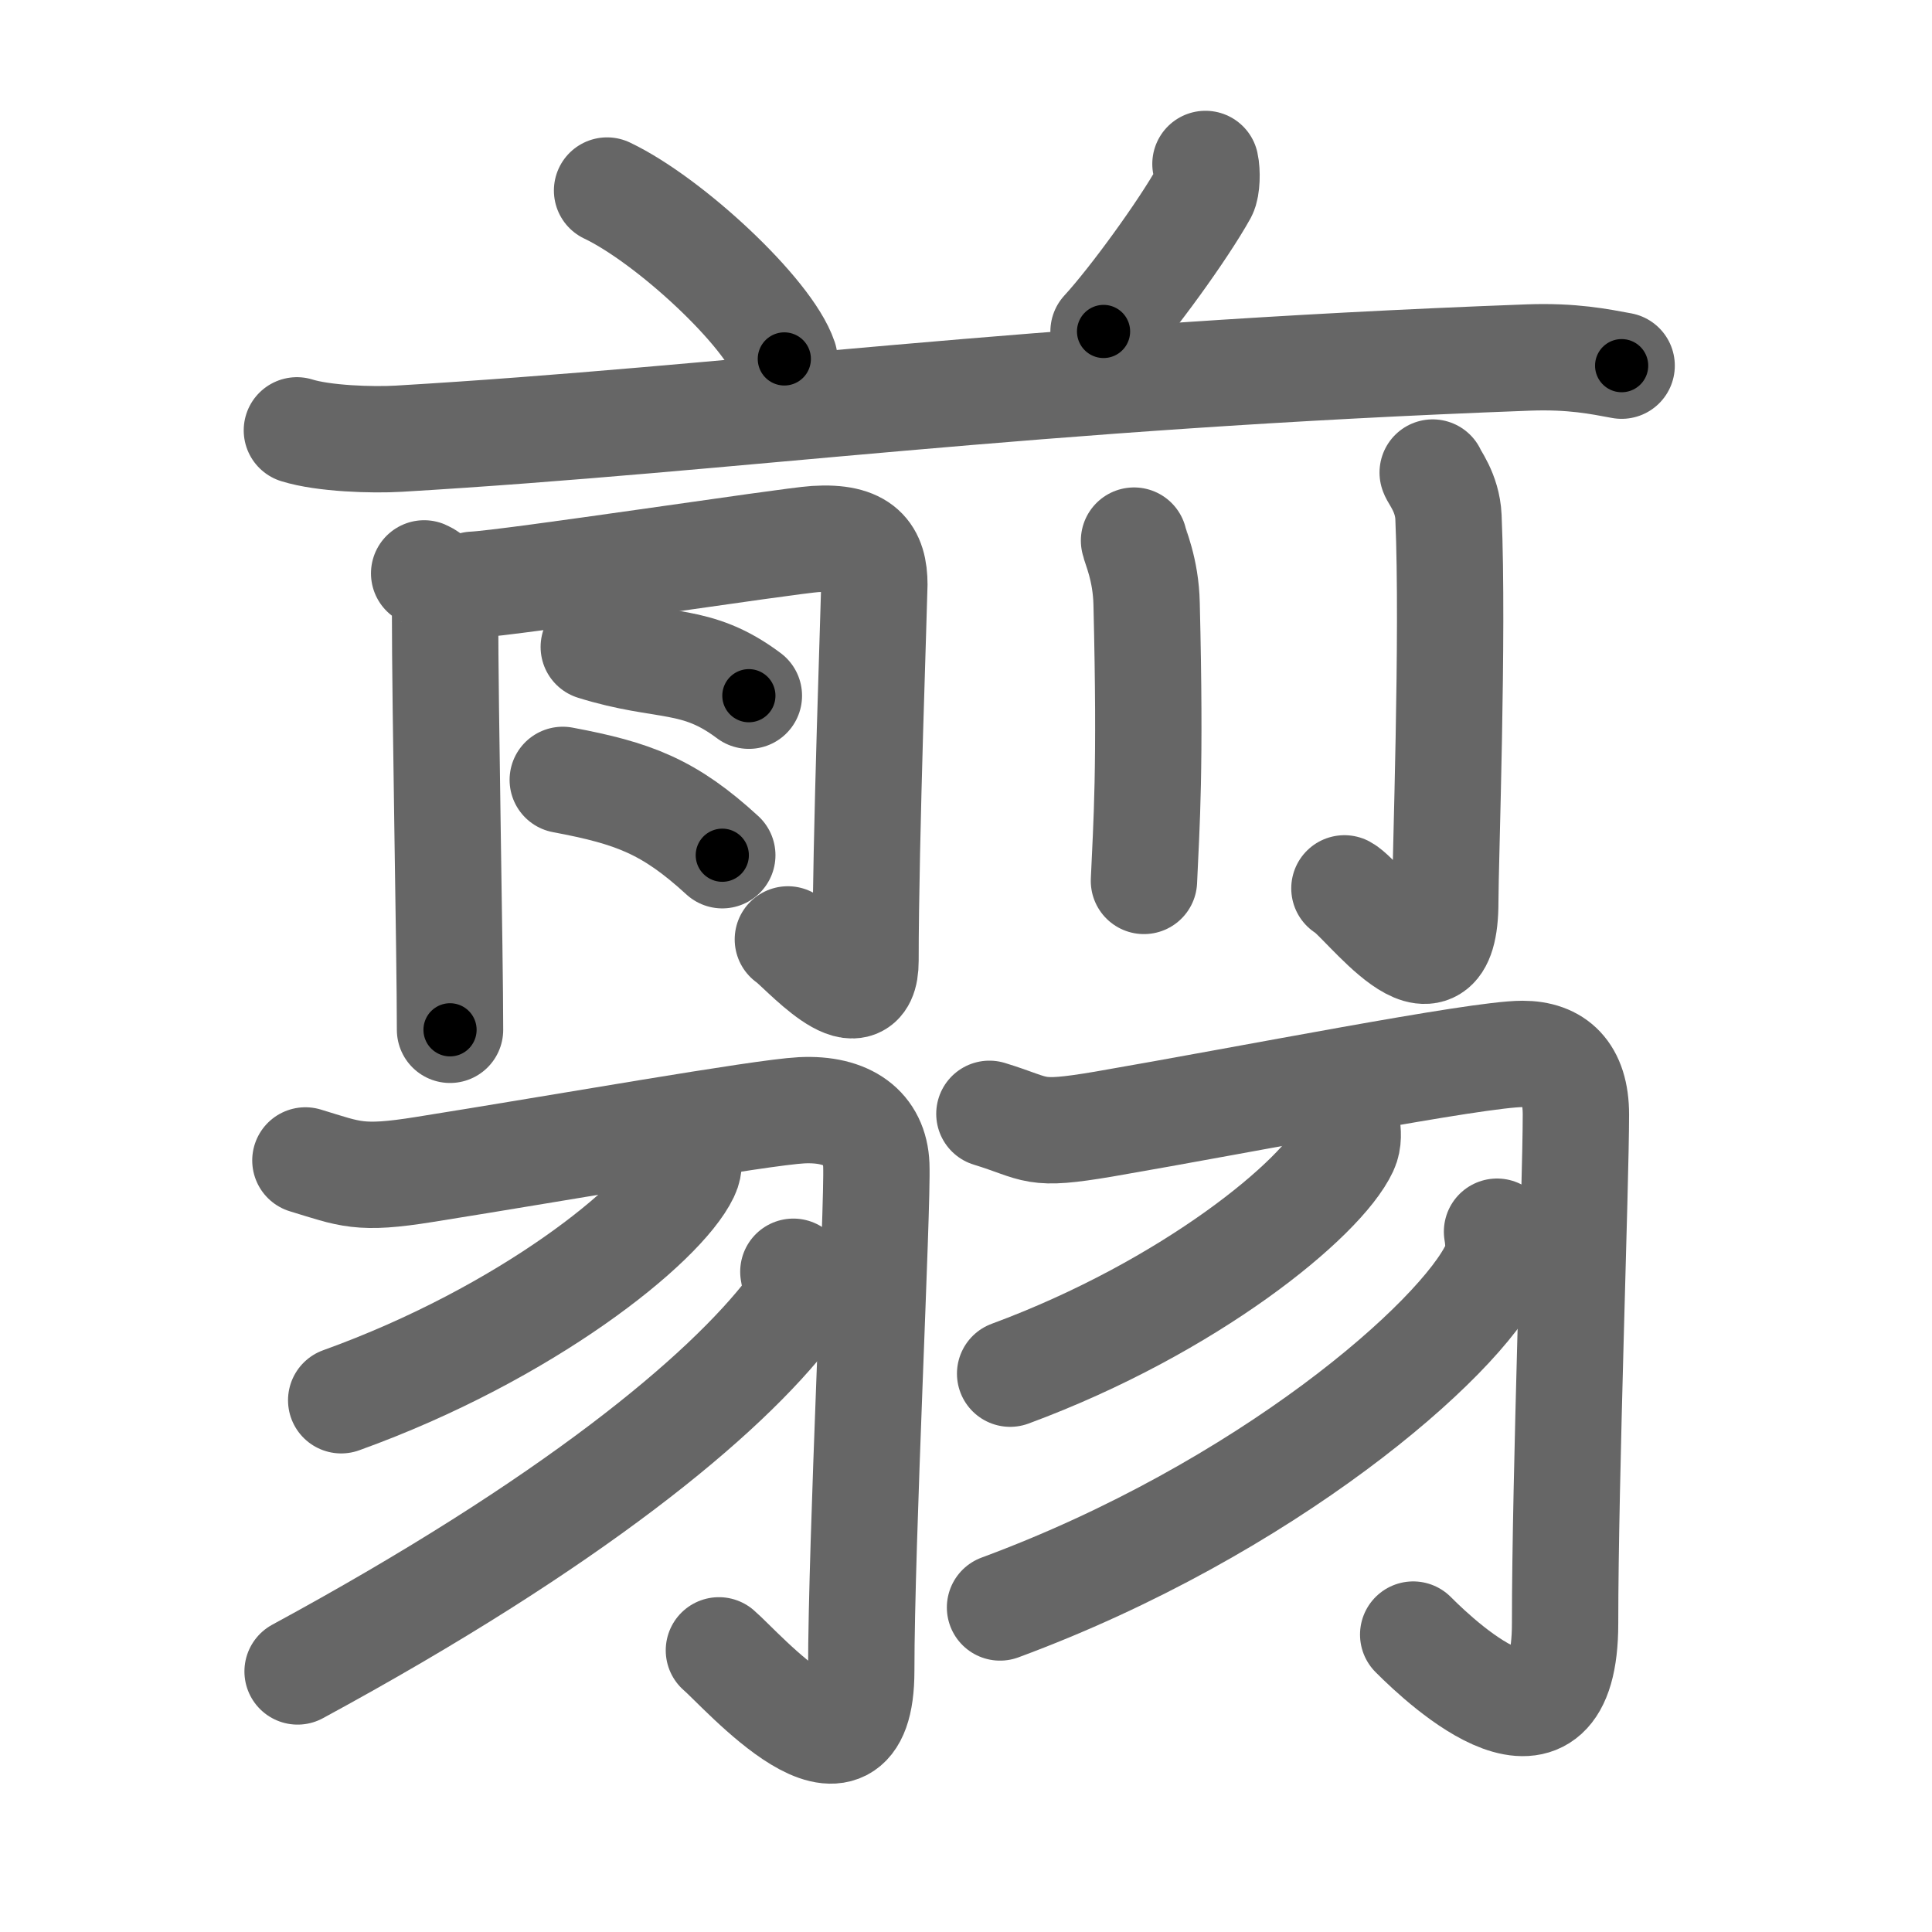 <svg xmlns="http://www.w3.org/2000/svg" viewBox="0 0 109 109" id="7fe6"><g fill="none" stroke="#666" stroke-width="6" stroke-linecap="round" stroke-linejoin="round"><g><g><g><path d="M34.25,10.75c3.53,1.68,9.12,6.89,10,9.5" /><path d="M68.01,9.25c0.1,0.44,0.08,1.31-0.09,1.63c-1.15,2.07-4.03,6.05-5.66,7.82" /><path d="M16.75,24.28c1.5,0.47,4.26,0.56,5.76,0.47c18.82-1.11,35.33-3.52,63.72-4.58c2.5-0.09,4.01,0.23,5.26,0.46" /></g><g><g><path d="M23.93,32.35c0.84,0.35,1.18,1.61,1.18,2.06c0,5.84,0.28,19.34,0.28,23.69" /><path d="M26.7,32.99c2-0.08,17.81-2.49,19.3-2.58c2.66-0.17,3.33,0.84,3.33,2.58c0,0.58-0.5,14.45-0.5,21.21c0,3.55-3.71-0.78-4.38-1.2" /><path d="M33.5,36.5c4,1.25,5.75,0.5,8.75,2.75" /><path d="M31.75,44c4,0.75,6,1.5,9,4.25" /></g><g><path d="M63.98,30.5c0.05,0.31,0.67,1.61,0.71,3.57c0.23,9.41-0.01,12.43-0.15,15.63" /><path d="M80.83,26.66c0.06,0.22,0.83,1.13,0.89,2.51c0.29,6.63-0.18,19.44-0.18,21.7c0,6.38-4.62-0.18-5.69-0.75" /></g></g></g><g><g><path d="M17.23,65.47c2.54,0.77,3.04,1.1,6.71,0.51c7.86-1.25,18.97-3.22,21.28-3.34c2.62-0.13,4.14,1.02,4.22,3.09c0.09,2.29-0.85,21.23-0.85,28.53c0,7.72-6.77-0.08-8.03-1.15" /><path d="M38.81,64.91c0.06,0.33,0.12,0.86-0.11,1.33c-1.34,2.81-8.98,8.99-19.45,12.76" /><path d="M44.76,71.75c0.08,0.53,0.38,1.43-0.15,2.13c-3.73,4.88-12.35,12.03-27.82,20.42" /></g><g><path d="M55.82,62.84c2.81,0.86,2.37,1.27,6.45,0.58C70.5,62,83.33,59.46,85.9,59.46c1.85,0,3.01,1.02,3.01,3.42c0,3.82-0.61,20.51-0.61,28.7c0,8.7-6.8,2.42-8.57,0.64" /><path d="M75.99,63.5c0.05,0.33,0.11,0.85-0.11,1.32c-1.3,2.79-8.72,8.92-18.89,12.68" /><path d="M84.46,69.49c0.08,0.49,0.17,1.26-0.15,1.96c-1.92,4.14-12.88,13.69-27.89,19.24" /></g></g></g></g><g fill="none" stroke="#000" stroke-width="3" stroke-linecap="round" stroke-linejoin="round"><path d="M34.25,10.75c3.53,1.68,9.12,6.89,10,9.5" stroke-dasharray="13.995" stroke-dashoffset="13.995"><animate attributeName="stroke-dashoffset" values="13.995;13.995;0" dur="0.14s" fill="freeze" begin="0s;7fe6.click" /></path><path d="M68.01,9.25c0.1,0.44,0.08,1.31-0.09,1.63c-1.15,2.07-4.03,6.05-5.66,7.82" stroke-dasharray="11.321" stroke-dashoffset="11.321"><animate attributeName="stroke-dashoffset" values="11.321" fill="freeze" begin="7fe6.click" /><animate attributeName="stroke-dashoffset" values="11.321;11.321;0" keyTimes="0;0.553;1" dur="0.253s" fill="freeze" begin="0s;7fe6.click" /></path><path d="M16.75,24.28c1.5,0.47,4.26,0.56,5.76,0.47c18.82-1.11,35.33-3.52,63.72-4.58c2.5-0.09,4.01,0.23,5.26,0.46" stroke-dasharray="74.989" stroke-dashoffset="74.989"><animate attributeName="stroke-dashoffset" values="74.989" fill="freeze" begin="7fe6.click" /><animate attributeName="stroke-dashoffset" values="74.989;74.989;0" keyTimes="0;0.31;1" dur="0.817s" fill="freeze" begin="0s;7fe6.click" /></path><path d="M23.93,32.35c0.84,0.35,1.18,1.61,1.18,2.06c0,5.84,0.28,19.34,0.28,23.69" stroke-dasharray="26.176" stroke-dashoffset="26.176"><animate attributeName="stroke-dashoffset" values="26.176" fill="freeze" begin="7fe6.click" /><animate attributeName="stroke-dashoffset" values="26.176;26.176;0" keyTimes="0;0.757;1" dur="1.079s" fill="freeze" begin="0s;7fe6.click" /></path><path d="M26.7,32.99c2-0.08,17.81-2.49,19.3-2.58c2.66-0.17,3.33,0.84,3.33,2.58c0,0.58-0.5,14.45-0.5,21.21c0,3.55-3.71-0.78-4.38-1.2" stroke-dasharray="51.951" stroke-dashoffset="51.951"><animate attributeName="stroke-dashoffset" values="51.951" fill="freeze" begin="7fe6.click" /><animate attributeName="stroke-dashoffset" values="51.951;51.951;0" keyTimes="0;0.675;1" dur="1.599s" fill="freeze" begin="0s;7fe6.click" /></path><path d="M33.5,36.5c4,1.25,5.75,0.5,8.75,2.75" stroke-dasharray="9.27" stroke-dashoffset="9.27"><animate attributeName="stroke-dashoffset" values="9.27" fill="freeze" begin="7fe6.click" /><animate attributeName="stroke-dashoffset" values="9.27;9.27;0" keyTimes="0;0.945;1" dur="1.692s" fill="freeze" begin="0s;7fe6.click" /></path><path d="M31.75,44c4,0.75,6,1.5,9,4.25" stroke-dasharray="10.129" stroke-dashoffset="10.129"><animate attributeName="stroke-dashoffset" values="10.129" fill="freeze" begin="7fe6.click" /><animate attributeName="stroke-dashoffset" values="10.129;10.129;0" keyTimes="0;0.944;1" dur="1.793s" fill="freeze" begin="0s;7fe6.click" /></path><path d="M63.98,30.5c0.05,0.31,0.67,1.61,0.71,3.57c0.23,9.41-0.01,12.43-0.15,15.63" stroke-dasharray="19.293" stroke-dashoffset="19.293"><animate attributeName="stroke-dashoffset" values="19.293" fill="freeze" begin="7fe6.click" /><animate attributeName="stroke-dashoffset" values="19.293;19.293;0" keyTimes="0;0.903;1" dur="1.986s" fill="freeze" begin="0s;7fe6.click" /></path><path d="M80.83,26.66c0.06,0.22,0.83,1.13,0.89,2.51c0.29,6.63-0.18,19.44-0.18,21.7c0,6.38-4.62-0.18-5.69-0.75" stroke-dasharray="33.522" stroke-dashoffset="33.522"><animate attributeName="stroke-dashoffset" values="33.522" fill="freeze" begin="7fe6.click" /><animate attributeName="stroke-dashoffset" values="33.522;33.522;0" keyTimes="0;0.856;1" dur="2.321s" fill="freeze" begin="0s;7fe6.click" /></path><path d="M17.23,65.47c2.54,0.77,3.04,1.1,6.71,0.51c7.86-1.25,18.97-3.22,21.28-3.34c2.62-0.13,4.14,1.02,4.22,3.09c0.09,2.29-0.85,21.23-0.85,28.53c0,7.72-6.77-0.08-8.03-1.15" stroke-dasharray="74.98" stroke-dashoffset="74.98"><animate attributeName="stroke-dashoffset" values="74.98" fill="freeze" begin="7fe6.click" /><animate attributeName="stroke-dashoffset" values="74.98;74.98;0" keyTimes="0;0.805;1" dur="2.885s" fill="freeze" begin="0s;7fe6.click" /></path><path d="M38.81,64.91c0.06,0.33,0.12,0.86-0.11,1.33c-1.34,2.81-8.98,8.99-19.45,12.76" stroke-dasharray="24.959" stroke-dashoffset="24.959"><animate attributeName="stroke-dashoffset" values="24.959" fill="freeze" begin="7fe6.click" /><animate attributeName="stroke-dashoffset" values="24.959;24.959;0" keyTimes="0;0.92;1" dur="3.135s" fill="freeze" begin="0s;7fe6.click" /></path><path d="M44.76,71.75c0.08,0.53,0.38,1.43-0.15,2.13c-3.73,4.88-12.35,12.03-27.82,20.42" stroke-dasharray="36.922" stroke-dashoffset="36.922"><animate attributeName="stroke-dashoffset" values="36.922" fill="freeze" begin="7fe6.click" /><animate attributeName="stroke-dashoffset" values="36.922;36.922;0" keyTimes="0;0.895;1" dur="3.504s" fill="freeze" begin="0s;7fe6.click" /></path><path d="M55.82,62.84c2.81,0.86,2.37,1.27,6.45,0.58C70.5,62,83.33,59.46,85.9,59.46c1.85,0,3.01,1.02,3.01,3.42c0,3.82-0.61,20.51-0.61,28.7c0,8.7-6.8,2.42-8.57,0.64" stroke-dasharray="77.623" stroke-dashoffset="77.623"><animate attributeName="stroke-dashoffset" values="77.623" fill="freeze" begin="7fe6.click" /><animate attributeName="stroke-dashoffset" values="77.623;77.623;0" keyTimes="0;0.857;1" dur="4.088s" fill="freeze" begin="0s;7fe6.click" /></path><path d="M75.99,63.5c0.05,0.33,0.11,0.85-0.11,1.32c-1.3,2.79-8.72,8.92-18.89,12.68" stroke-dasharray="24.431" stroke-dashoffset="24.431"><animate attributeName="stroke-dashoffset" values="24.431" fill="freeze" begin="7fe6.click" /><animate attributeName="stroke-dashoffset" values="24.431;24.431;0" keyTimes="0;0.944;1" dur="4.332s" fill="freeze" begin="0s;7fe6.click" /></path><path d="M84.46,69.49c0.08,0.49,0.17,1.26-0.15,1.96c-1.92,4.14-12.88,13.69-27.89,19.24" stroke-dasharray="36.39" stroke-dashoffset="36.39"><animate attributeName="stroke-dashoffset" values="36.39" fill="freeze" begin="7fe6.click" /><animate attributeName="stroke-dashoffset" values="36.39;36.39;0" keyTimes="0;0.922;1" dur="4.696s" fill="freeze" begin="0s;7fe6.click" /></path></g></svg>